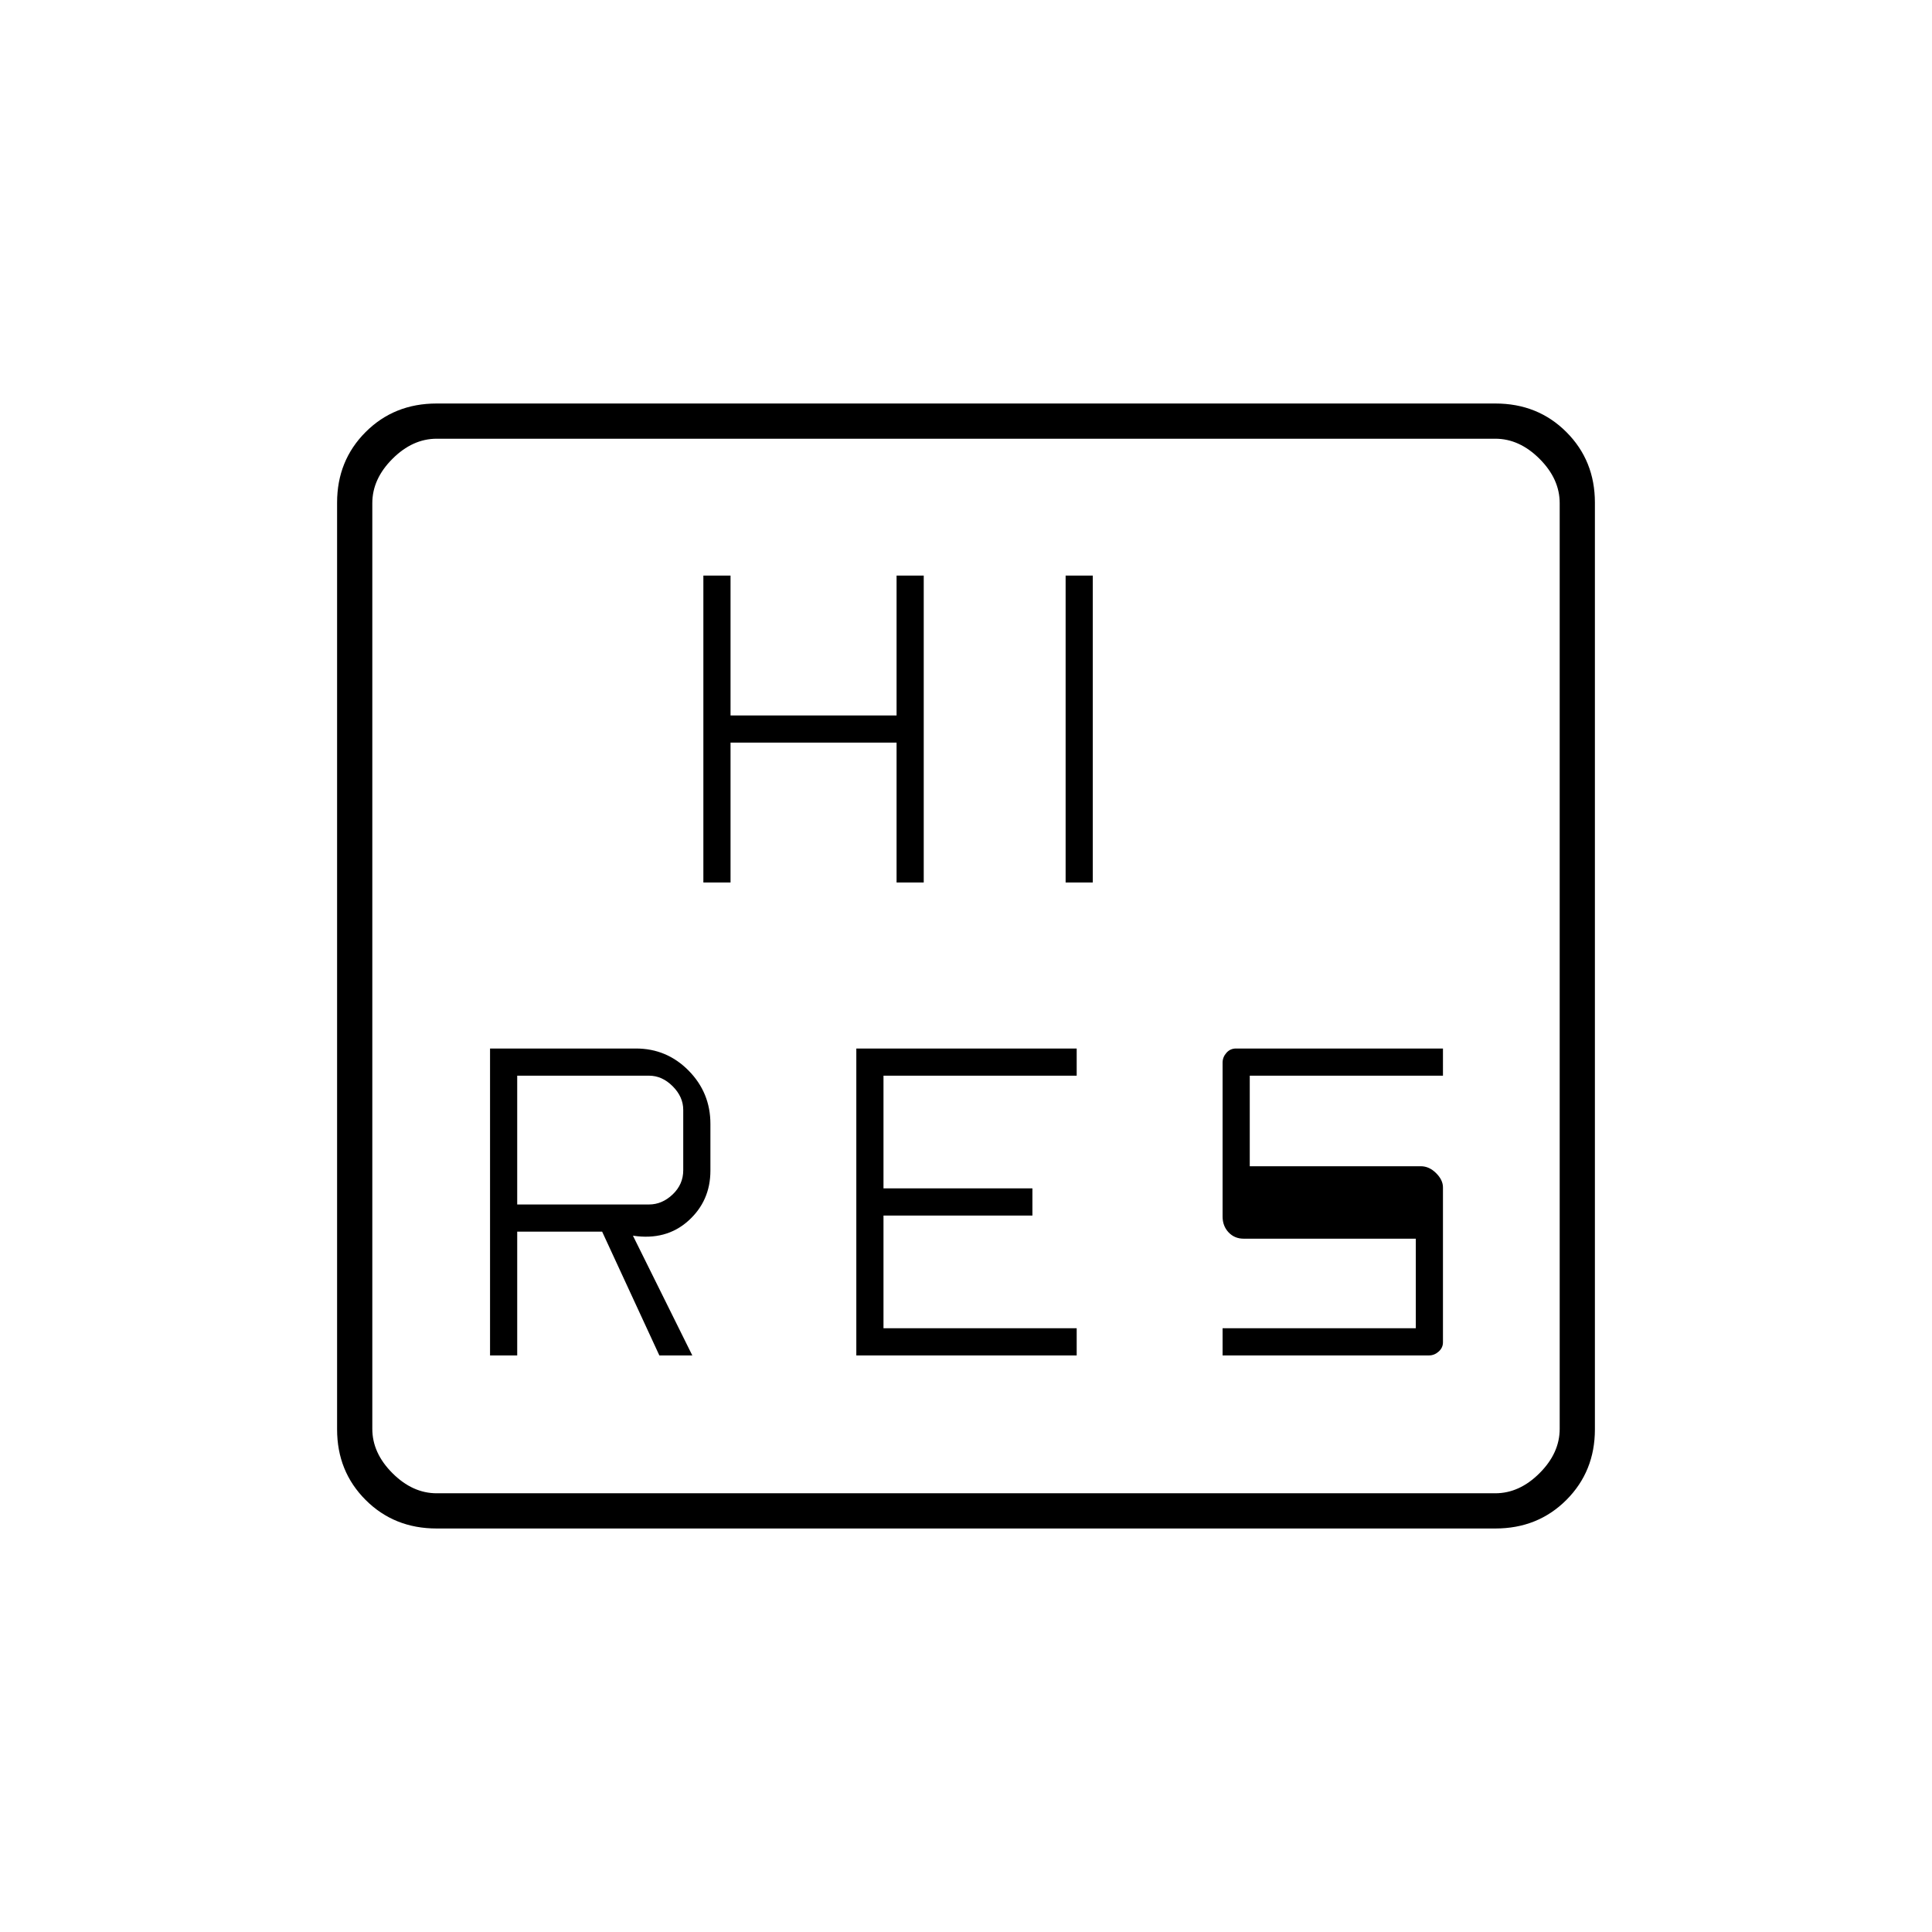 <svg xmlns="http://www.w3.org/2000/svg" height="20" viewBox="0 -960 960 960" width="20"><path d="M243.5-286.5H257V-348h42.2l28.43 61.5H344L314.5-346q16.5 2.5 27.5-7.37 11-9.86 11-24.97v-23.21q0-15.49-10.83-26.47Q331.33-439 316-439h-72.5v152.5Zm182 0H535V-300h-96v-56h74v-13.5h-74v-56h96V-439H425.5v152.5Zm182 0h102.58q2.62 0 4.77-1.9 2.15-1.9 2.15-4.6v-77q0-3.7-3.43-7.1-3.43-3.4-7.57-3.4h-85v-45h96V-439H614.15q-2.85 0-4.75 2.15t-1.9 4.85v76.5q0 4.7 2.97 7.85 2.97 3.15 7.53 3.15h85.5v44.5h-96v13.5Zm-350.5-75v-64h65.5q6.5 0 11.75 5.25t5.25 11.75v30q0 7-5.25 12t-11.75 5H257Zm92.5-160H363V-591h82.5v69.5H459V-674h-13.5v69.5H363V-674h-13.5v152.5Zm180 0H543V-674h-13.5v152.5Zm-312.54 321q-21.1 0-35.28-14.18t-14.18-35.08v-460.48q0-20.9 14.18-35.08t35.28-14.18h526.08q21.1 0 35.28 14.18t14.18 35.08v460.48q0 20.9-14.18 35.08t-35.28 14.18H216.96ZM217-218h526q12 0 22-10t10-22v-460q0-12-10-22t-22-10H217q-12 0-22 10t-10 22v460q0 12 10 22t22 10Zm-32 0v-524 524Z"/></svg>